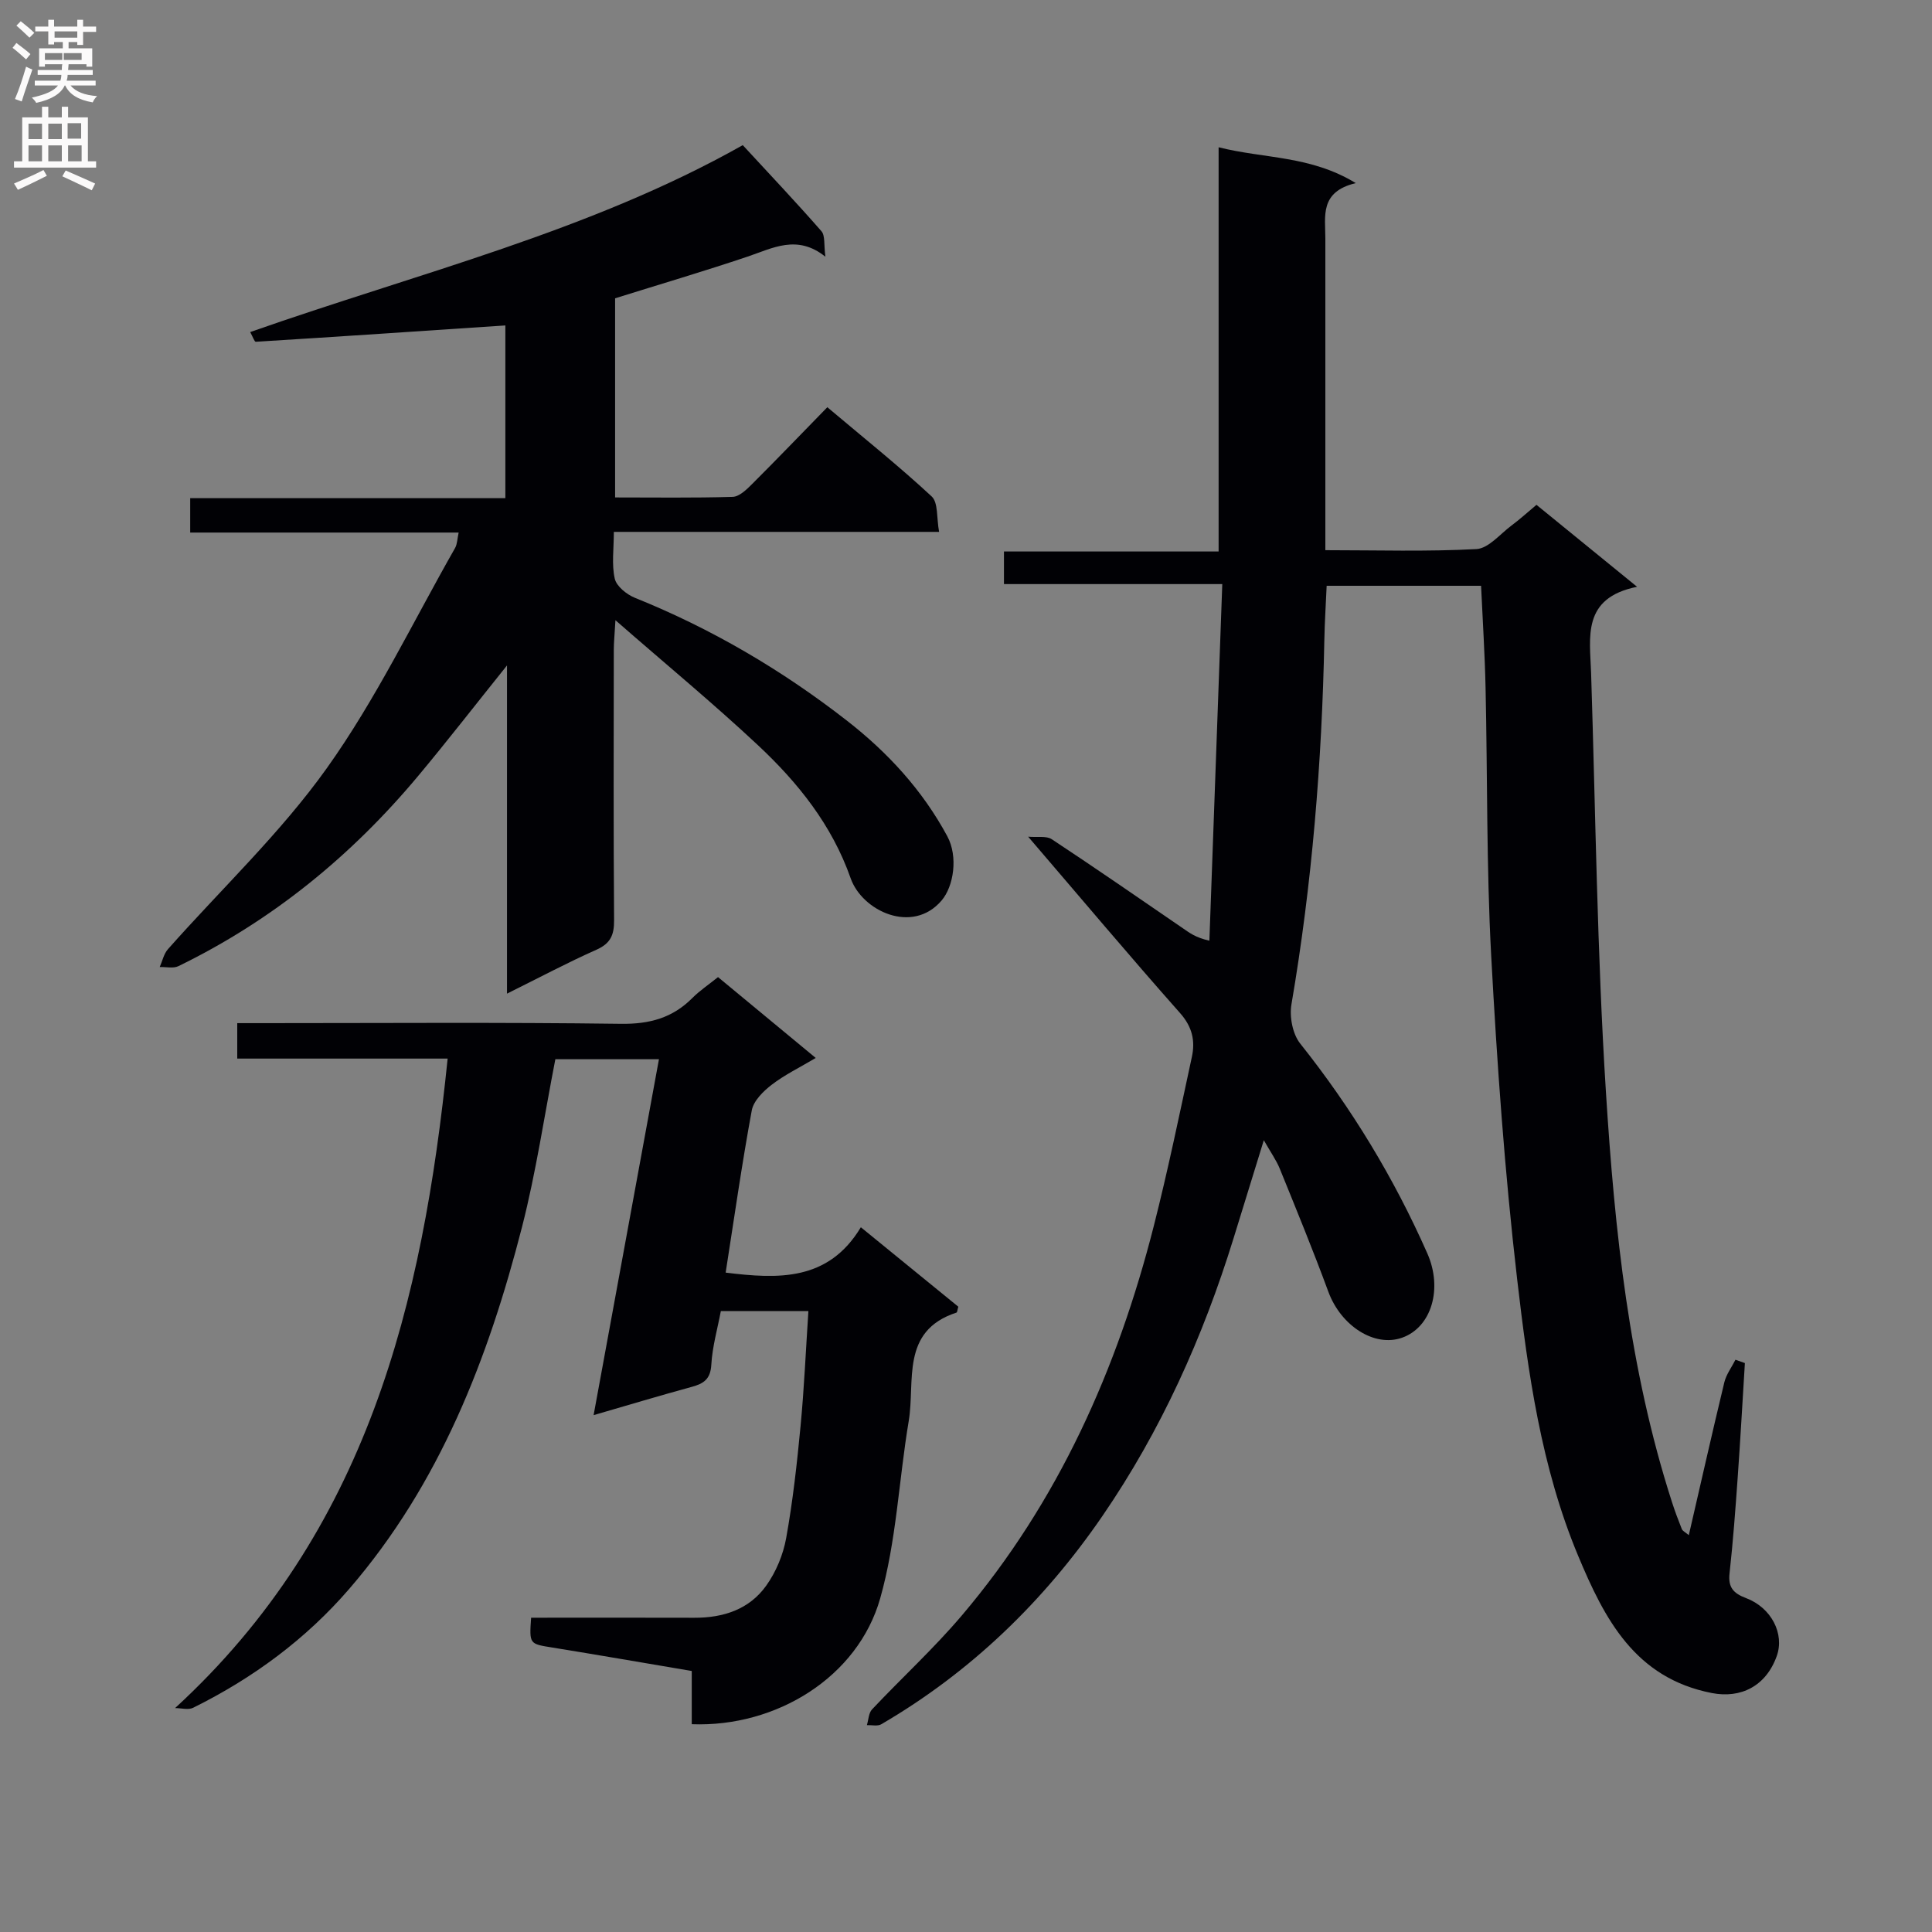 <svg enable-background="new 0 0 400 400" viewBox="0 0 400 400" xmlns="http://www.w3.org/2000/svg"><rect x="0" y="0" width="400" height="400" fill="#808080" stroke="none"/><g fill="#010105"><path d="m261.66 236.07c-2.26 7.33-4.27 13.83-6.27 20.32-6.32 20.45-15.03 39.83-27.15 57.49-12.11 17.64-27.21 32.28-45.78 43.11-.77.45-1.98.14-2.98.18.34-1.1.36-2.51 1.07-3.26 6.15-6.53 12.81-12.63 18.6-19.46 19.96-23.53 32.19-50.99 39.74-80.66 2.94-11.57 5.35-23.28 7.87-34.95.73-3.36.09-6.25-2.46-9.12-10.37-11.7-20.43-23.67-31.43-36.49 1.93.17 3.77-.21 4.88.52 9.15 6.04 18.16 12.27 27.2 18.47 1.31.9 2.56 1.89 5.44 2.54.88-24.45 1.77-48.91 2.67-73.83-15.72 0-30.33 0-45.2 0 0-2.36 0-4.3 0-6.75h44.44c0-27.85 0-55.22 0-83.69 9.59 2.41 18.97 1.68 28.4 7.42-7.53 1.8-6.3 6.87-6.3 11.47.01 19.5 0 39 0 58.5v6.03c10.76 0 21.04.32 31.28-.23 2.5-.14 4.88-3.1 7.24-4.86 1.71-1.27 3.29-2.71 5.19-4.3 6.69 5.45 13.21 10.76 20.83 16.97-11.48 2.31-9.76 10.43-9.52 17.82.93 28.93 1.24 57.91 3.07 86.79 1.81 28.65 4.78 57.27 13.66 84.85.61 1.9 1.31 3.77 2.05 5.62.15.39.68.62 1.45 1.27 2.49-10.78 4.84-21.22 7.35-31.63.4-1.65 1.52-3.13 2.31-4.69.65.23 1.3.46 1.95.69-.49 7.9-.93 15.8-1.49 23.7-.47 6.63-.96 13.26-1.69 19.87-.32 2.9.85 4.12 3.4 5.08 5.29 1.99 8.03 7.43 6.37 12.03-2.24 6.24-7.46 8.79-13.41 7.64-15.95-3.1-22.25-15.35-27.72-28.46-7.64-18.3-10.35-37.8-12.61-57.22-2.59-22.27-4.17-44.68-5.38-67.07-.99-18.44-.75-36.94-1.16-55.41-.15-6.94-.6-13.88-.93-21.09-10.59 0-21.02 0-31.97 0-.16 3.73-.41 7.5-.48 11.27-.5 25.29-2.54 50.43-6.81 75.39-.44 2.58.24 6.16 1.83 8.14 10.65 13.37 19.41 27.82 26.31 43.44 3.2 7.25.89 15.25-5.21 17.43-5.75 2.06-12.69-2.46-15.29-9.51-3.15-8.56-6.62-17.01-10.05-25.46-.73-1.79-1.9-3.42-3.31-5.91z"/><path d="m94.96 110.26c-18.64 0-36.92 0-55.58 0 0-2.4 0-4.47 0-7.12h65.25c0-12.64 0-24.7 0-35.76-17.38 1.16-34.53 2.32-51.68 3.38-.26.02-.6-1.01-1.15-2.01 34.69-12.19 70.38-20.87 101.98-38.7 5.66 6.13 11.09 11.87 16.29 17.82.8.92.48 2.81.82 5.28-5.86-4.69-10.9-1.77-16.17 0-8.96 3.01-18.03 5.69-27.37 8.61v41.23c8.14 0 16.25.12 24.34-.12 1.36-.04 2.86-1.49 3.98-2.61 5.18-5.17 10.25-10.45 15.62-15.95 7.53 6.35 14.8 12.16 21.6 18.47 1.38 1.28 1 4.46 1.54 7.34-22.77 0-44.69 0-67.34 0 0 3.53-.48 6.74.19 9.69.36 1.58 2.47 3.27 4.17 3.96 15.85 6.38 30.42 14.94 43.87 25.41 8.49 6.61 15.67 14.42 20.81 23.96 2.26 4.2 1.34 10.36-1.2 13.32-6.05 7.06-16.44 2.13-18.81-4.62-3.87-11.03-10.91-19.81-19.21-27.57-9.2-8.61-18.94-16.65-29.49-25.86-.17 3.06-.34 4.59-.34 6.13-.02 18.67-.08 37.33.06 56 .02 3.05-.74 4.79-3.65 6.09-6.01 2.67-11.83 5.77-18.52 9.09 0-22.9 0-44.91 0-67.95-6.59 8.21-12.34 15.63-18.35 22.83-13.83 16.56-30.22 29.96-49.68 39.43-1.07.52-2.57.14-3.87.18.55-1.24.84-2.71 1.69-3.68 11.03-12.46 23.3-24.02 32.9-37.48 10.18-14.26 17.85-30.31 26.57-45.61.44-.8.44-1.85.73-3.18z"/><path d="m36.25 353.64c39.79-36.53 51.26-83.79 56.43-134.47-14.79 0-29.03 0-43.56 0 0-2.6 0-4.66 0-7.34h5.45c24.66 0 49.33-.19 73.98.14 5.91.08 10.67-1.2 14.79-5.34 1.51-1.52 3.33-2.73 5.32-4.33 6.6 5.46 13.09 10.84 20.23 16.74-3.36 2-6.45 3.49-9.11 5.54-1.75 1.34-3.76 3.33-4.13 5.3-2.05 11.08-3.63 22.24-5.41 33.6 10.92 1.35 21.26 1.79 27.99-9.39 7.25 5.91 13.78 11.23 20.18 16.45-.2.67-.22 1.17-.39 1.22-11.63 3.81-8.5 14.2-9.88 22.46-2.05 12.24-2.55 24.88-5.91 36.72-4.61 16.25-21.45 26.7-39.01 26.04 0-3.51 0-7.06 0-11.02-9.94-1.68-19.38-3.32-28.84-4.85-4.78-.77-4.8-.68-4.42-6.18 11.24 0 22.52-.03 33.81.01 5.99.02 11.36-1.73 14.87-6.65 2.03-2.84 3.51-6.41 4.13-9.85 1.38-7.67 2.24-15.45 2.98-23.22s1.08-15.57 1.62-23.77c-6.04 0-11.92 0-18.13 0-.69 3.67-1.76 7.36-1.97 11.1-.17 2.99-1.57 3.91-4.06 4.59-6.56 1.79-13.08 3.75-20.31 5.85 4.53-24.69 9-49.03 13.53-73.69-7.51 0-14.45 0-21.45 0-2.28 11.68-3.99 23.36-6.9 34.73-6.99 27.25-17.04 53.2-35.74 74.89-9.01 10.45-19.97 18.52-32.32 24.64-1 .52-2.49.08-3.77.08z"/></g><path d="m2.6 9.9.8-1c.9.7 1.9 1.4 2.9 2.3l-.9 1.1c-1.1-1-2-1.8-2.8-2.4zm.5 10.6c.9-2.1 1.6-4.3 2.3-6.7.4.2.8.4 1.3.6-.7 2.1-1.5 4.3-2.2 6.6zm.3-15.2.9-.9c1 .8 2 1.6 2.8 2.4l-1 1c-.9-.9-1.8-1.7-2.7-2.5zm12.6-1.2h1.2v1.4h2.7v1.1h-2.7v2.7h-1.2v-.6h-1.8v1.3h4.9v3.8h-1.2v-.5h-3.7c0 .4-.1.9-.1 1.2h5.1v1h-5.2c0 .5-.1.9-.2 1.2h6v1h-5.2c1.1 1.3 2.9 2 5.5 2.2-.4.4-.7.8-.9 1.3-2.9-.5-4.8-1.6-5.7-3.5h-.1c-.8 1.7-2.7 2.9-5.9 3.6-.2-.4-.6-.8-.9-1.1 2.8-.6 4.6-1.4 5.4-2.5h-4.8v-1h5.3c.1-.3.2-.7.2-1.2h-4.9v-1h5c0-.4 0-.8.1-1.2h-3.6v.5h-1.2v-3.8h4.9v-1.3h-1.8v.5h-1.2v-2.7h-2.7v-1h2.7v-1.4h1.2v1.4h4.8zm-6.7 8.3h3.6c0-.4 0-.9 0-1.4h-3.6zm1.9-4.6h4.8v-1.3h-4.7v1.3zm6.7 3.2h-4.7v1.4h3.7v-1.4z" fill="#fbfafa"/><path d="m8.7 22.1h1.3v2.2h2.8v-2.2h1.3v2.2h4.1v9.1h1.7v1.3h-17v-1.3h1.7v-9.1h4.1zm.3 13.1.7 1.2c-1.8.9-3.8 1.9-6 2.9-.2-.4-.5-.8-.8-1.3 2.3-1 4.4-1.9 6.1-2.8zm-3.1-6.4h2.8v-3.2h-2.8zm0 4.6h2.8v-3.3h-2.8zm4.1-4.6h2.8v-3.2h-2.8zm0 4.6h2.8v-3.3h-2.8zm3.6 1.9c2.1.9 4.1 1.8 6.1 2.7l-.7 1.4c-2.2-1.1-4.2-2-6.1-2.9zm3.2-9.8h-2.8v3.2h2.8v-3.1zm-2.7 7.9h2.8v-3.3h-2.8z" fill="#fbfafa"/></svg>